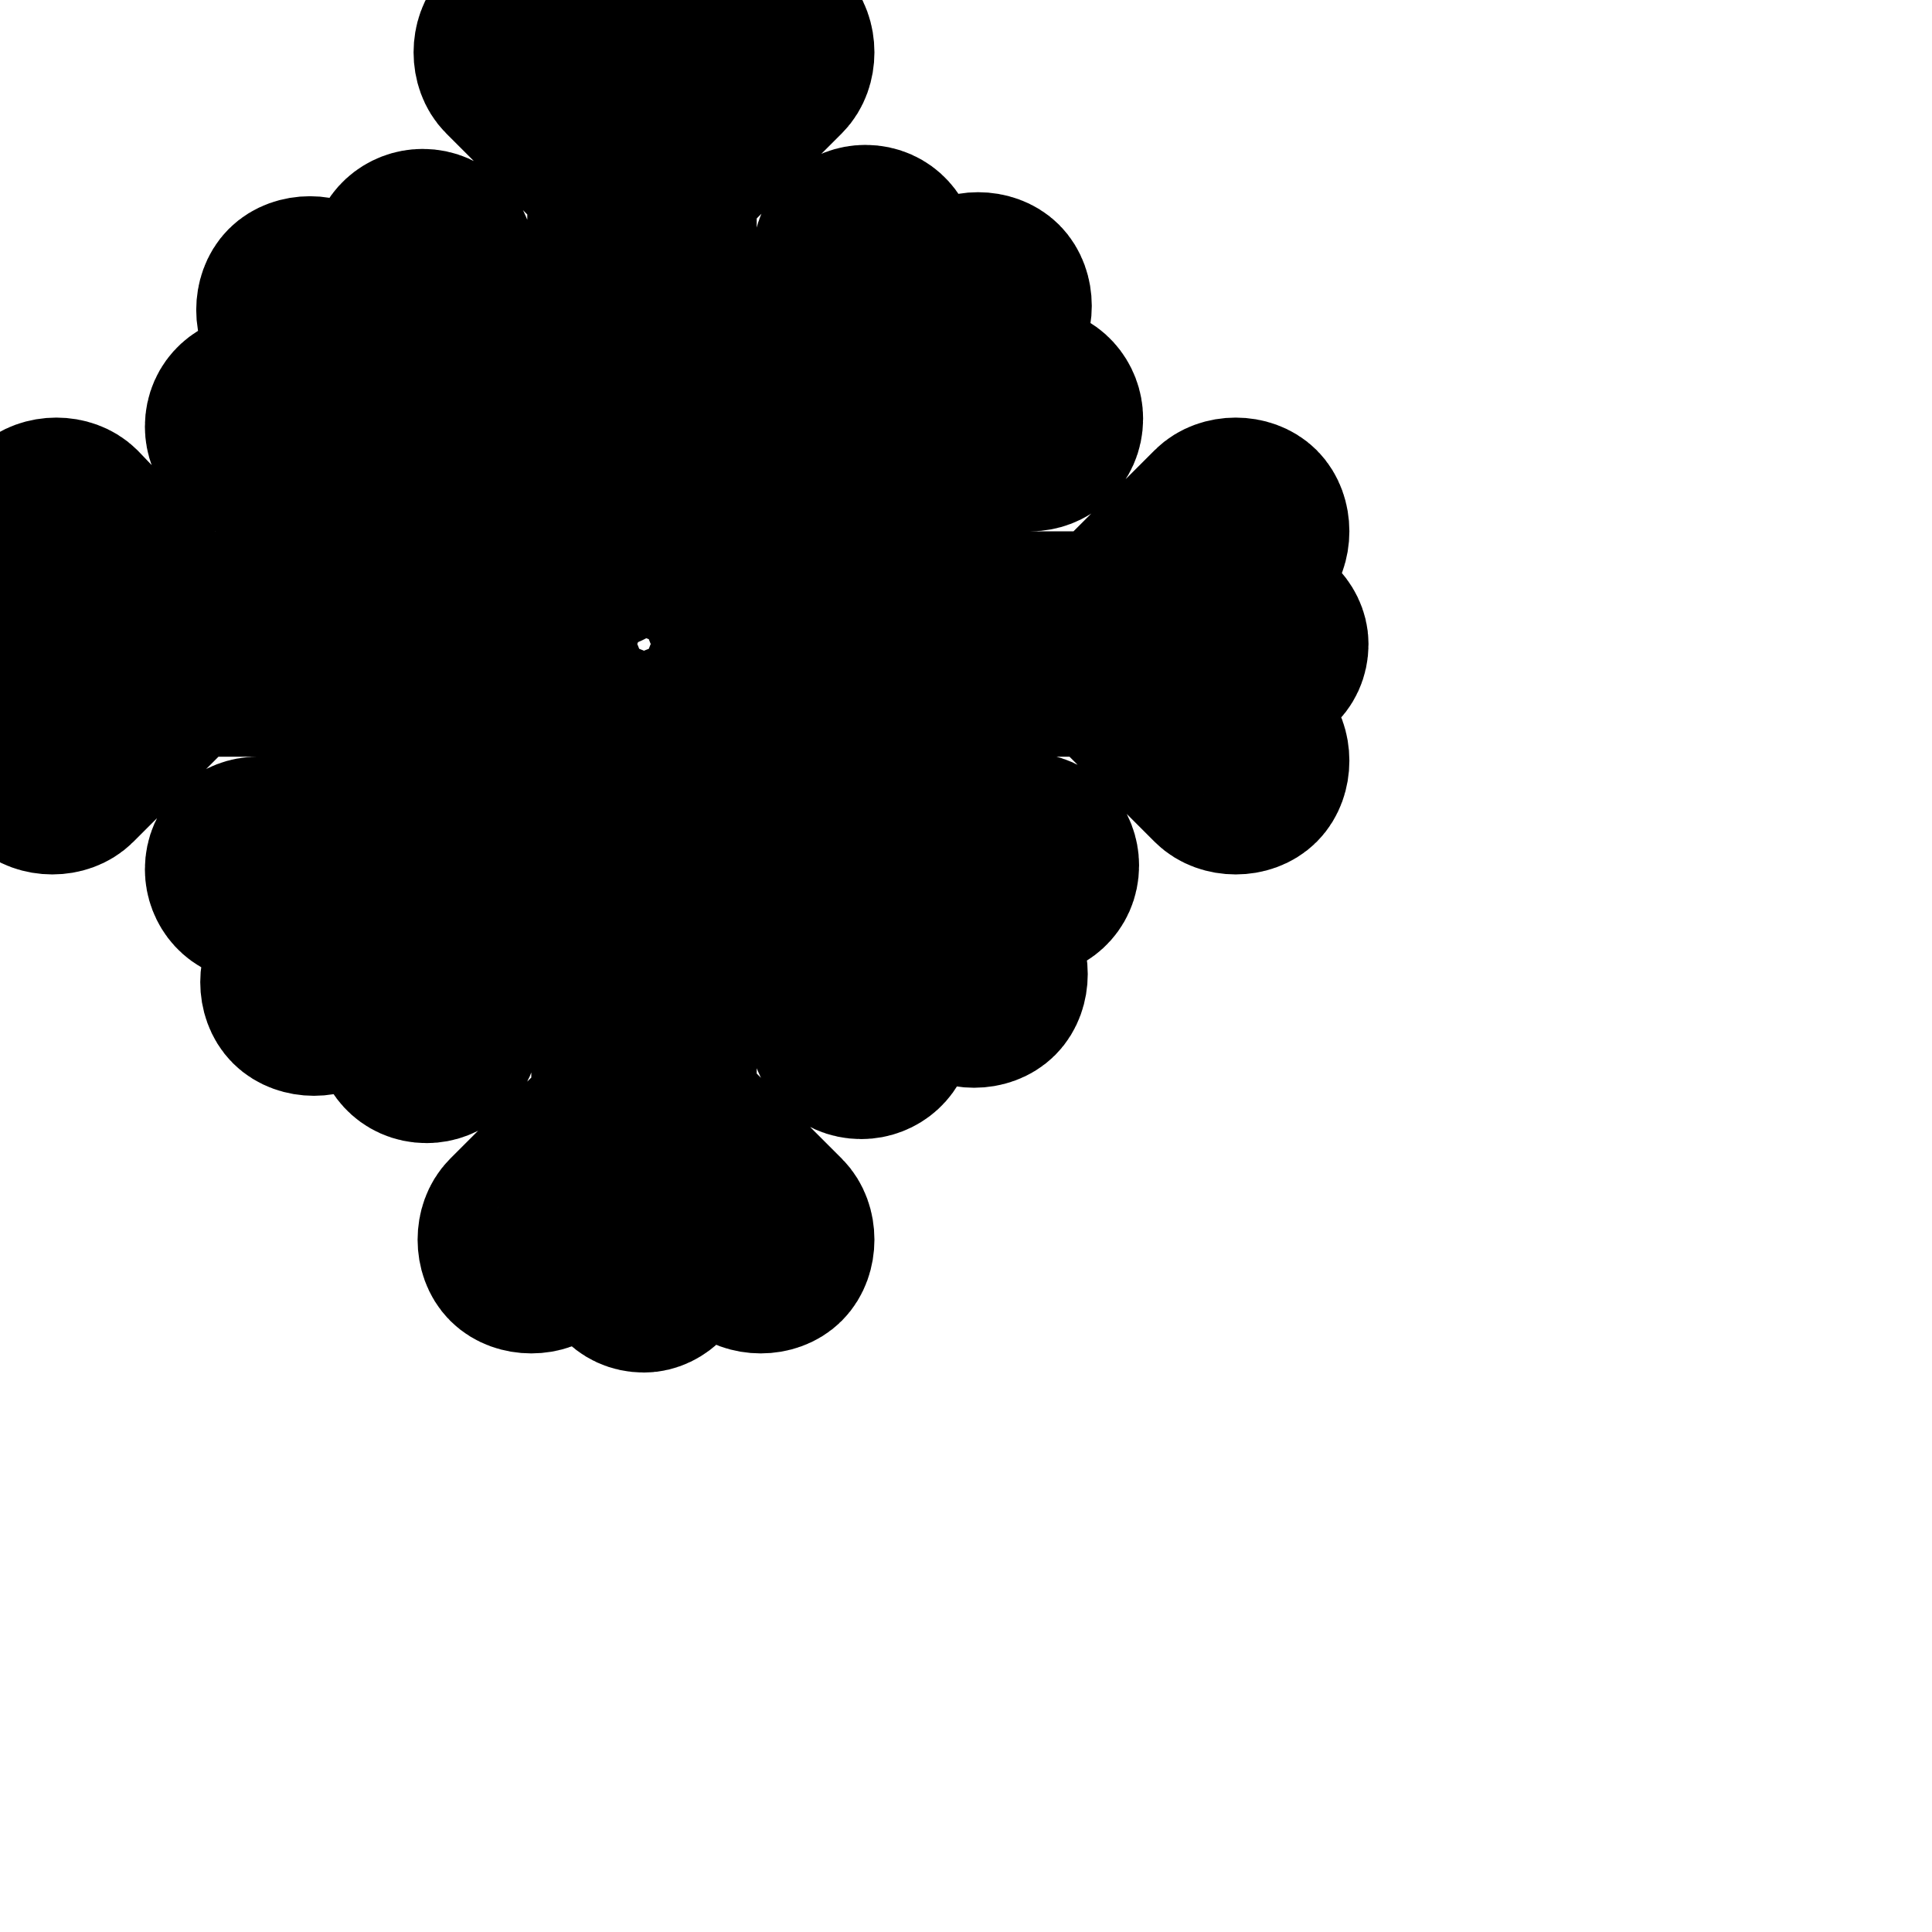 <svg xmlns="http://www.w3.org/2000/svg" width="24" height="24" viewBox="0 0 24 24" fill="none" stroke="currentColor" stroke-width="2" stroke-linecap="round" stroke-linejoin="round" class="feather feather-freezer"><path d="M5.05 10.35L7 8.4H2.25c0 .05-.05.1-.1.15l-1.2 1.2c-.15.15-.45.15-.6 0s-.15-.45 0-.6l.75-.75H.45C.2 8.4 0 8.25 0 8s.2-.4.45-.4h.65l-.7-.7c-.15-.15-.15-.45 0-.6s.45-.15.6 0l1.15 1.2c.05.05.05.05.05.1H7L5.05 5.65c-.05 0-.1.05-.15.05H3.2c-.25 0-.4-.2-.4-.4 0-.25.2-.4.4-.4h1l-.65-.75c-.15-.15-.15-.45 0-.6s.45-.15.6 0l.7.7v-1c0-.25.2-.4.4-.4.25 0 .4.2.4.4v1.7c0 .05 0 .1-.05.15l1.95 1.95v-4.8c-.05 0-.1-.05-.1-.1L6.25.95C6.1.8 6.1.5 6.25.35s.45-.15.6 0l.7.7v-.6C7.6.2 7.75 0 8 0s.4.2.4.45v.65l.75-.75c.15-.15.45-.15.6 0s.15.45 0 .6l-1.2 1.2c-.05.05-.1.05-.15.1V7l1.95-1.95V3.2c0-.25.2-.4.4-.4.25 0 .4.2.4.4v1l.7-.7c.15-.15.45-.15.6 0s.15.45 0 .6l-.7.7h1.05c.25 0 .4.2.4.4 0 .25-.2.4-.4.4h-1.7c-.05 0-.1 0-.15-.05L9 7.6h4.8c0-.05.05-.05.05-.1l1.2-1.2c.15-.15.45-.15.6 0s.15.45 0 .6l-.7.7h.6c.25 0 .45.2.45.4 0 .25-.2.4-.45.4h-.65l.75.75c.15.15.15.45 0 .6s-.45.15-.6 0l-1.2-1.2c-.05-.05-.05-.1-.1-.15H9l1.95 1.95h1.8c.25 0 .4.2.4.4 0 .25-.2.4-.4.4h-1l.65.65c.15.15.15.45 0 .6s-.45.15-.6 0l-.7-.7v1.05c0 .25-.2.4-.4.4-.25 0-.4-.2-.4-.4v-1.7c0-.05 0-.1.05-.15L8.4 9v4.8c.05 0 .1.05.15.1l1.2 1.2c.15.15.15.45 0 .6s-.45.15-.6 0l-.75-.75v.65c0 .25-.2.45-.4.45-.25 0-.4-.2-.4-.45V15l-.7.7c-.15.15-.45.15-.6 0s-.15-.45 0-.6l1.2-1.2.1-.1V9l-1.95 1.95c0 .05.05.1.05.15v1.7c0 .25-.2.4-.4.4-.25 0-.4-.2-.4-.4v-1l-.7.7c-.15.15-.45.15-.6 0s-.15-.45 0-.6l.7-.7H3.2c-.25 0-.4-.2-.4-.4 0-.25.2-.4.4-.4h1.7c.05-.05.1-.05.15-.05z"></path></svg>